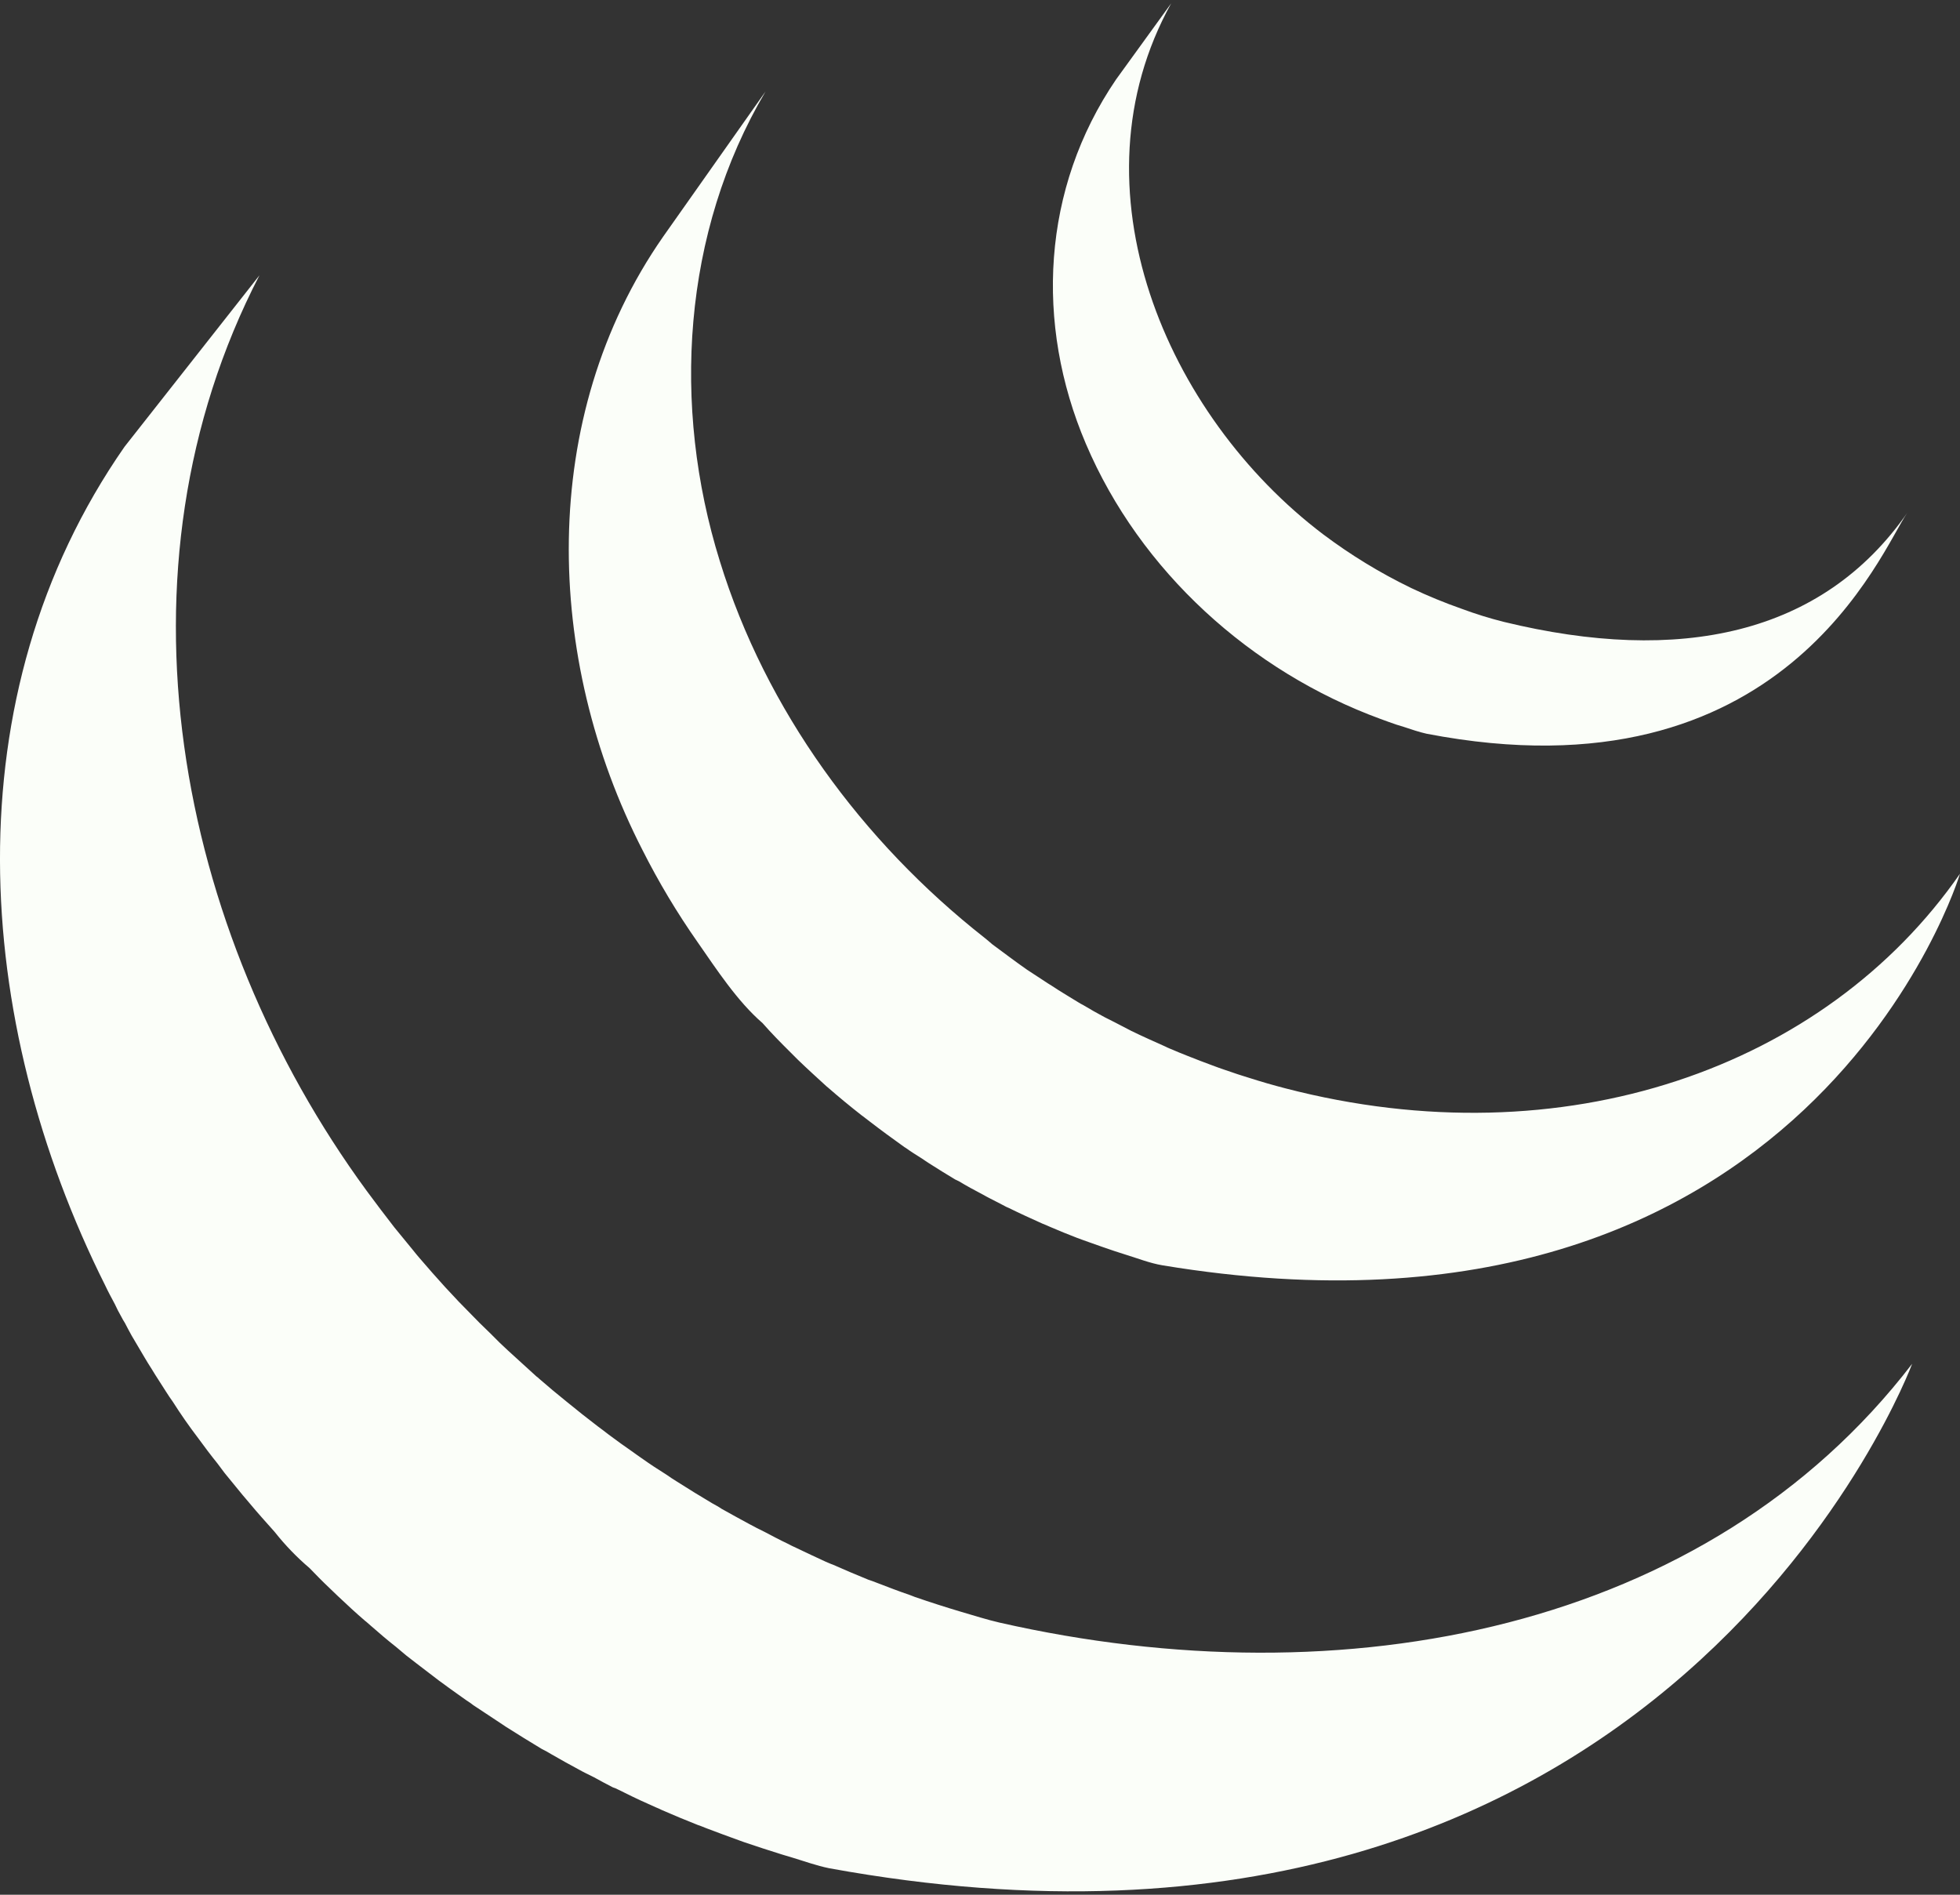 <svg width="120" height="116" viewBox="0 0 120 116" fill="none" xmlns="http://www.w3.org/2000/svg">
<rect x="0" y="0" width="120" height="116" fill="#333333" stroke="none"/>
<path d="M7.625 27.35C-3.005 42.62 -1.685 62.48 6.44 78.695C6.625 79.09 6.83 79.465 7.03 79.84C7.145 80.1 7.275 80.34 7.415 80.59C7.48 80.725 7.57 80.87 7.65 81C7.78 81.26 7.92 81.51 8.055 81.76L8.84 83.09C8.99 83.335 9.125 83.575 9.29 83.82C9.57 84.29 9.89 84.755 10.18 85.225C10.31 85.425 10.43 85.615 10.575 85.81C11.06 86.573 11.577 87.316 12.125 88.035C12.515 88.57 12.905 89.09 13.325 89.61C13.46 89.8 13.615 89.99 13.755 90.185L14.855 91.53C14.995 91.68 15.13 91.865 15.275 92.025C15.765 92.615 16.285 93.19 16.805 93.775L16.83 93.805C17.465 94.606 18.177 95.343 18.955 96.005C19.355 96.42 19.755 96.83 20.18 97.23L20.685 97.715C21.24 98.24 21.8 98.76 22.385 99.26C22.395 99.26 22.4 99.27 22.41 99.275L22.695 99.525C23.205 99.97 23.72 100.415 24.245 100.825L24.87 101.35C25.295 101.69 25.74 102.015 26.17 102.35L26.855 102.875C27.32 103.225 27.815 103.57 28.29 103.91C28.465 104.035 28.64 104.16 28.82 104.275L28.97 104.39L30.37 105.315L30.97 105.715C31.71 106.185 32.44 106.635 33.17 107.075C33.375 107.175 33.59 107.295 33.785 107.415C34.325 107.725 34.885 108.04 35.43 108.33C35.73 108.5 36.04 108.645 36.35 108.8C36.725 109.01 37.115 109.215 37.52 109.425C37.617 109.455 37.711 109.493 37.8 109.54C37.965 109.615 38.12 109.695 38.28 109.775C38.88 110.075 39.505 110.365 40.155 110.65C40.275 110.7 40.405 110.75 40.535 110.82C41.255 111.135 41.98 111.435 42.725 111.73C42.895 111.78 43.075 111.865 43.25 111.93C43.925 112.185 44.62 112.445 45.305 112.69L45.555 112.78C46.325 113.04 47.08 113.29 47.855 113.53C48.035 113.58 48.22 113.645 48.41 113.695C49.21 113.935 49.98 114.22 50.78 114.38C102.145 123.74 117.07 83.495 117.07 83.495C104.53 99.825 82.28 104.13 61.2 99.34C60.42 99.16 59.64 98.91 58.85 98.68C57.898 98.397 56.953 98.094 56.015 97.77L55.705 97.65C55.025 97.42 54.37 97.165 53.705 96.91C53.524 96.837 53.341 96.77 53.155 96.71C52.415 96.41 51.705 96.105 50.99 95.79C50.835 95.74 50.705 95.67 50.55 95.61C49.944 95.332 49.341 95.049 48.74 94.76C48.56 94.68 48.383 94.594 48.21 94.5C47.74 94.28 47.27 94.025 46.81 93.785C46.494 93.633 46.182 93.473 45.875 93.305C45.305 93.005 44.74 92.68 44.175 92.37C44.005 92.25 43.81 92.15 43.615 92.04C42.876 91.602 42.144 91.152 41.42 90.69C41.219 90.567 41.022 90.437 40.83 90.3C40.3 89.971 39.779 89.626 39.27 89.265C39.095 89.15 38.935 89.025 38.755 88.9C38.257 88.556 37.765 88.203 37.28 87.84C37.07 87.67 36.845 87.51 36.62 87.34C36.18 86.99 35.735 86.665 35.295 86.3L34.705 85.825C34.137 85.37 33.579 84.903 33.03 84.425C32.973 84.368 32.911 84.316 32.845 84.27L31.11 82.69L30.61 82.22C30.2 81.8 29.78 81.4 29.36 80.99L28.87 80.49C28.342 79.964 27.827 79.426 27.325 78.875L27.25 78.795C26.72 78.215 26.2 77.62 25.685 77.02C25.55 76.87 25.42 76.7 25.285 76.535L24.15 75.15C23.574 74.409 23.007 73.661 22.45 72.905C10.76 56.95 6.53 34.92 15.885 16.855L7.625 27.35ZM40.6 14.49C32.9 25.545 33.33 40.335 39.33 52.03C40.322 53.998 41.455 55.891 42.72 57.695C43.87 59.345 45.14 61.3 46.685 62.635C47.22 63.245 47.8 63.835 48.405 64.435L48.855 64.885C49.425 65.435 50.015 65.97 50.605 66.51L50.685 66.575C51.359 67.164 52.05 67.734 52.755 68.285C52.925 68.4 53.07 68.535 53.235 68.65C53.935 69.19 54.645 69.71 55.375 70.23L55.45 70.275C55.76 70.5 56.09 70.705 56.44 70.925C56.58 71.015 56.74 71.135 56.89 71.225C57.42 71.565 57.94 71.885 58.48 72.21C58.565 72.245 58.64 72.29 58.72 72.325C59.17 72.6 59.66 72.865 60.13 73.11C60.295 73.21 60.455 73.285 60.63 73.38C60.96 73.545 61.29 73.72 61.615 73.89L61.775 73.96C62.45 74.295 63.14 74.605 63.815 74.91C63.985 74.98 64.13 75.035 64.275 75.105C64.83 75.345 65.395 75.575 65.955 75.79C66.205 75.875 66.44 75.975 66.675 76.05C67.185 76.24 67.725 76.415 68.225 76.59L68.925 76.815C69.66 77.04 70.4 77.335 71.17 77.465C110.82 84.03 120 53.49 120 53.49C111.735 65.39 95.74 71.055 78.695 66.63C77.941 66.435 77.192 66.218 76.45 65.98C76.21 65.91 76 65.835 75.77 65.765C75.25 65.585 74.715 65.415 74.21 65.22L73.49 64.95C72.925 64.725 72.355 64.515 71.81 64.275C71.64 64.2 71.485 64.15 71.355 64.075C70.655 63.76 69.95 63.45 69.265 63.115L68.235 62.58L67.64 62.28C67.192 62.042 66.75 61.792 66.315 61.53C66.209 61.478 66.105 61.419 66.005 61.355C65.475 61.025 64.92 60.705 64.415 60.365C64.245 60.27 64.09 60.155 63.93 60.055L62.89 59.375C62.17 58.875 61.465 58.335 60.75 57.81C60.59 57.665 60.435 57.545 60.28 57.415C52.785 51.525 46.875 43.465 44.07 34.35C41.12 24.865 41.77 14.235 46.87 5.6L40.6 14.49ZM68.33 4.865C63.785 11.535 63.35 19.815 66.48 27.165C69.805 34.98 76.6 41.115 84.52 44.015C84.845 44.14 85.16 44.245 85.5 44.365L85.94 44.5C86.4 44.65 86.865 44.815 87.34 44.92C109.245 49.145 115.175 33.67 116.77 31.4C111.555 38.89 102.81 40.685 92.08 38.075C91.206 37.856 90.345 37.589 89.5 37.275C88.448 36.906 87.417 36.482 86.41 36.005C84.504 35.083 82.692 33.978 81 32.705C71.39 25.42 65.435 11.525 71.705 0.205" fill="#FBFEF9"/>
</svg>
